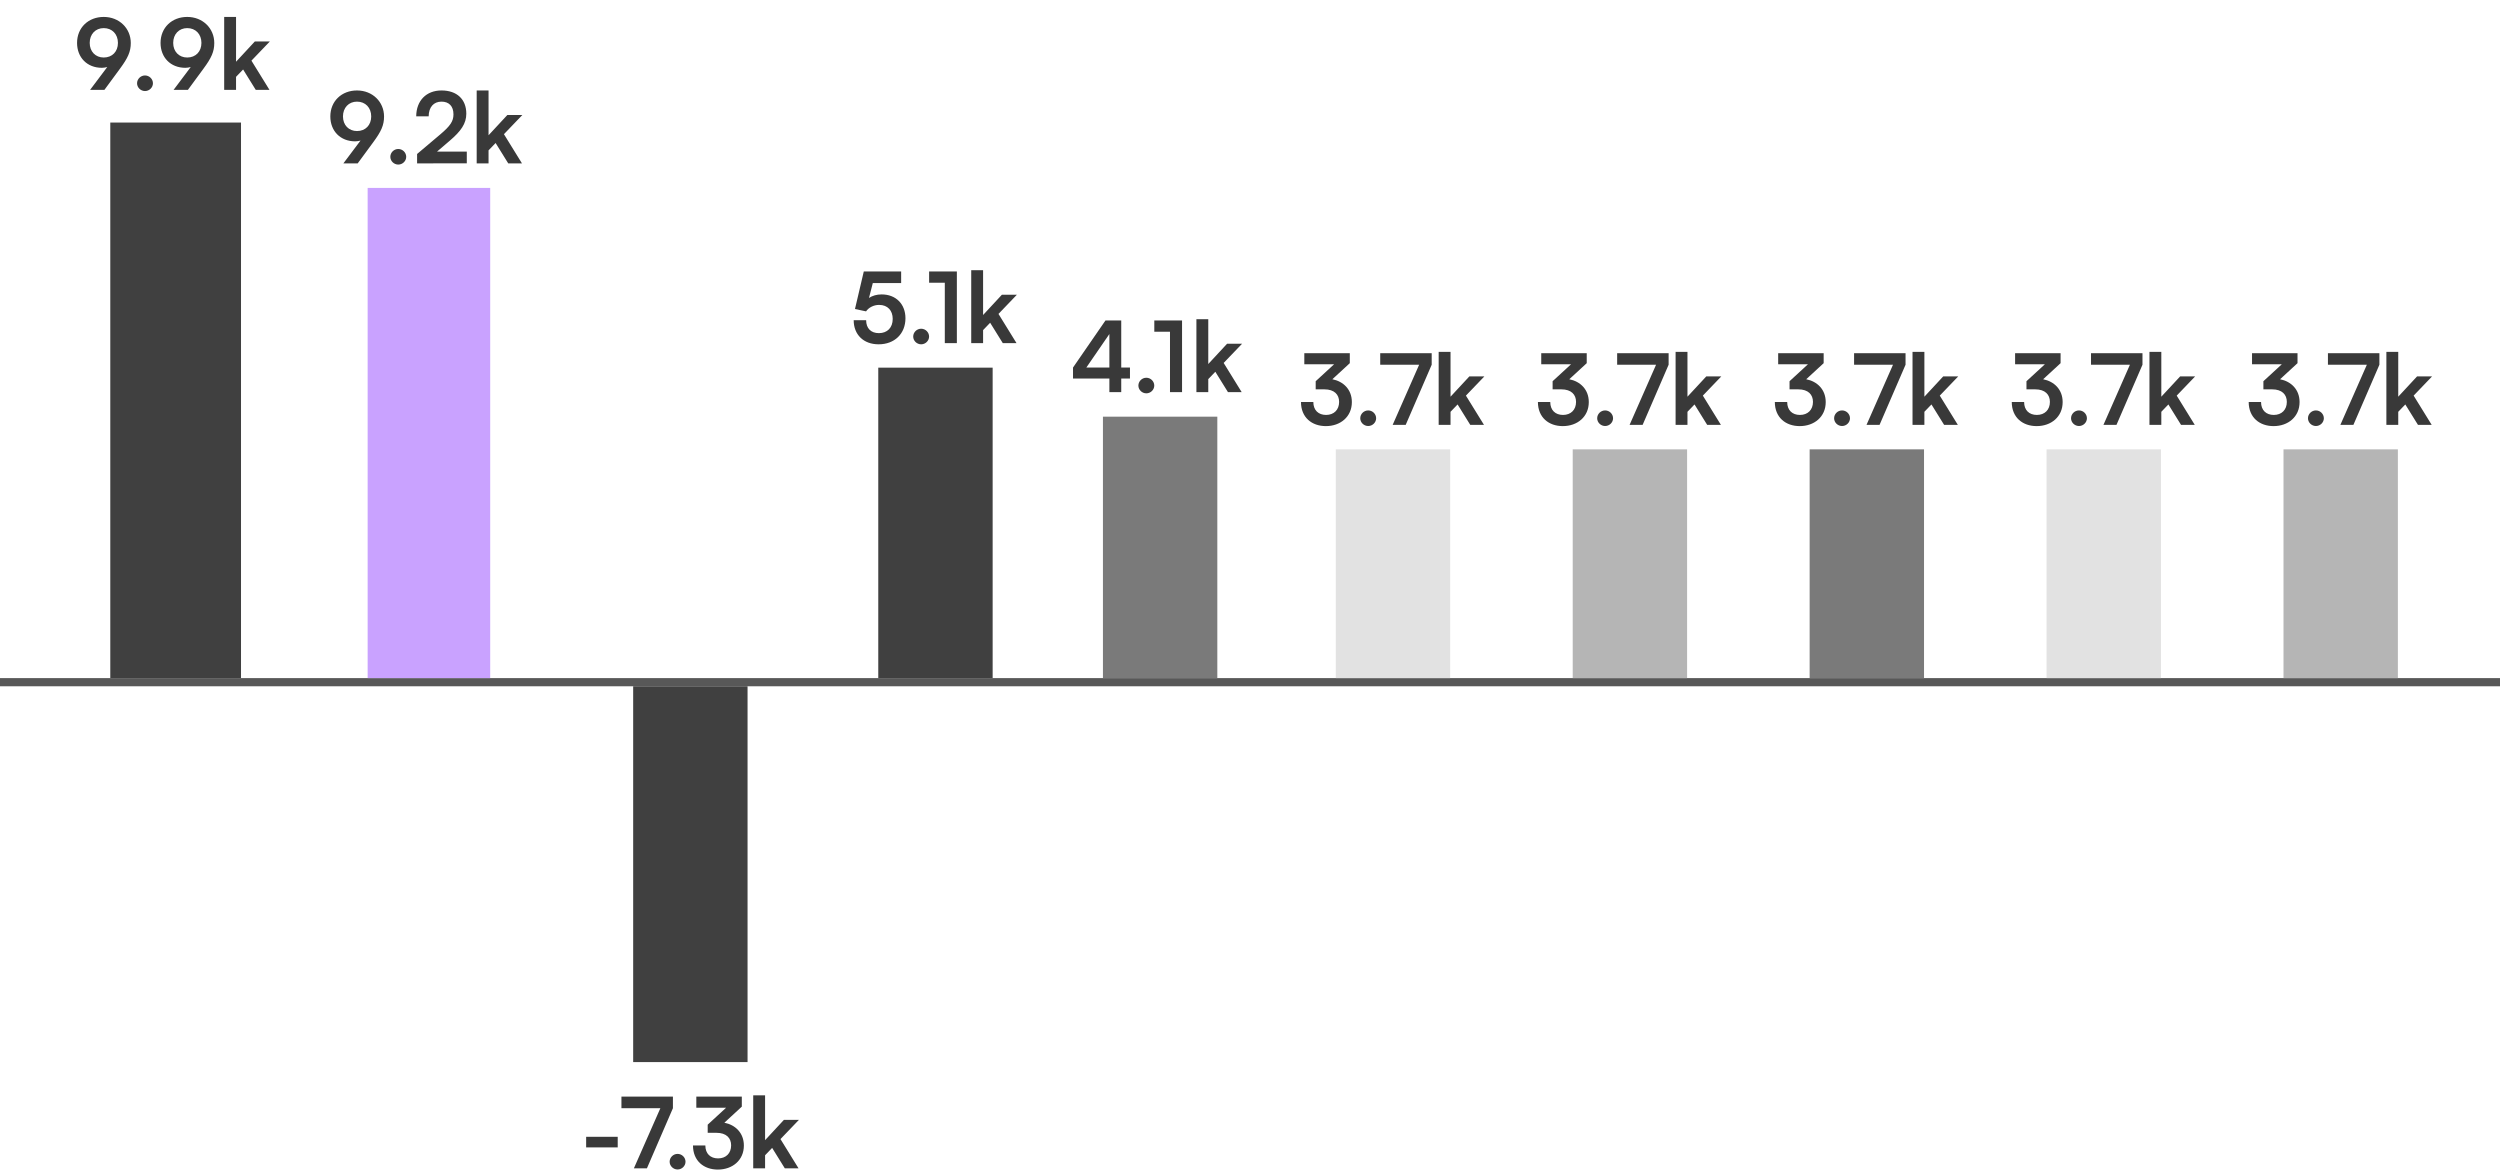 <svg width="306" height="144" viewBox="0 0 306 144" fill="none" xmlns="http://www.w3.org/2000/svg">
    <line y1="83.5" x2="306" y2="83.5" stroke="#585858"/>
    <rect x="13.5" y="15" width="16" height="68" fill="#404040"/>
    <path d="M14.676 8.42L12.78 11H11.028L13.128 8.204C12.912 8.264 12.684 8.3 12.468 8.3C10.656 8.3 9.432 7.028 9.432 5.252C9.432 3.38 10.824 2.072 12.696 2.072C14.592 2.072 16.008 3.464 16.008 5.264C16.008 6.32 15.66 7.088 14.676 8.42ZM14.436 5.252C14.436 4.184 13.728 3.44 12.696 3.44C11.688 3.44 10.98 4.184 10.98 5.252C10.98 6.308 11.688 7.04 12.696 7.04C13.74 7.04 14.436 6.308 14.436 5.252ZM17.748 11.144C17.22 11.144 16.776 10.712 16.776 10.196C16.776 9.668 17.22 9.236 17.748 9.236C18.276 9.236 18.72 9.668 18.72 10.196C18.72 10.712 18.276 11.144 17.748 11.144ZM24.895 8.42L22.999 11H21.247L23.347 8.204C23.131 8.264 22.903 8.3 22.687 8.3C20.875 8.3 19.651 7.028 19.651 5.252C19.651 3.38 21.043 2.072 22.915 2.072C24.811 2.072 26.227 3.464 26.227 5.264C26.227 6.32 25.879 7.088 24.895 8.42ZM24.655 5.252C24.655 4.184 23.947 3.44 22.915 3.44C21.907 3.44 21.199 4.184 21.199 5.252C21.199 6.308 21.907 7.04 22.915 7.04C23.959 7.04 24.655 6.308 24.655 5.252ZM28.892 11H27.44V2.072H28.892V7.556L31.196 5.072H33.032L30.776 7.424L32.984 11H31.304L29.756 8.504L28.892 9.404V11Z" fill="#393939"/>
    <rect x="45" y="23" width="15" height="60" fill="#C9A2FF"/>
    <path d="M45.676 17.42L43.78 20H42.028L44.128 17.204C43.912 17.264 43.684 17.3 43.468 17.3C41.656 17.3 40.432 16.028 40.432 14.252C40.432 12.38 41.824 11.072 43.696 11.072C45.592 11.072 47.008 12.464 47.008 14.264C47.008 15.32 46.66 16.088 45.676 17.42ZM45.436 14.252C45.436 13.184 44.728 12.44 43.696 12.44C42.688 12.44 41.98 13.184 41.98 14.252C41.98 15.308 42.688 16.04 43.696 16.04C44.74 16.04 45.436 15.308 45.436 14.252ZM48.748 20.144C48.22 20.144 47.776 19.712 47.776 19.196C47.776 18.668 48.22 18.236 48.748 18.236C49.276 18.236 49.72 18.668 49.72 19.196C49.72 19.712 49.276 20.144 48.748 20.144ZM57.136 19.988L51.052 20V18.848L53.92 16.424C55.108 15.416 55.504 14.84 55.504 14C55.504 13.004 54.964 12.44 54.04 12.44C53.08 12.44 52.48 13.112 52.468 14.24H50.944C50.956 12.32 52.18 11.072 54.04 11.072C55.912 11.072 57.076 12.14 57.076 13.916C57.076 15.14 56.404 16.064 55.072 17.204L53.488 18.56H57.136V19.988ZM59.798 20H58.346V11.072H59.798V16.556L62.102 14.072H63.938L61.682 16.424L63.89 20H62.21L60.662 17.504L59.798 18.404V20Z" fill="#393939"/>
    <path d="M71.744 140.444V139.148H75.608V140.444H71.744ZM76.064 134.228H82.365V135.644L79.184 143H77.588L80.829 135.644H76.064V134.228ZM82.935 143.144C82.407 143.144 81.963 142.712 81.963 142.196C81.963 141.668 82.407 141.236 82.935 141.236C83.463 141.236 83.907 141.668 83.907 142.196C83.907 142.712 83.463 143.144 82.935 143.144ZM87.69 138.656H86.622V137.66L88.878 135.584H85.23V134.228H90.798V135.452L88.662 137.42C90.006 137.684 91.05 138.668 91.05 140.216C91.05 142.016 89.646 143.156 87.87 143.156C86.154 143.156 84.822 142.1 84.822 140.204H86.334C86.334 141.212 86.958 141.788 87.894 141.788C88.854 141.788 89.49 141.164 89.49 140.192C89.49 139.304 88.914 138.656 87.69 138.656ZM93.646 143H92.194V134.072H93.646V139.556L95.95 137.072H97.786L95.53 139.424L97.738 143H96.058L94.51 140.504L93.646 141.404V143Z" fill="#393939"/>
    <rect x="77.5" y="84" width="14" height="46" fill="#404040"/>
    <rect x="107.5" y="45" width="14" height="38" fill="#404040"/>
    <path d="M107.54 42.144C105.704 42.144 104.492 40.968 104.492 39.192H106.016C106.016 40.188 106.604 40.776 107.576 40.776C108.608 40.776 109.268 40.104 109.268 39.036C109.268 38.016 108.656 37.32 107.6 37.32C106.928 37.32 106.316 37.656 106.004 38.112L104.648 37.824L105.728 33.228H110.3V34.644H106.832L106.364 36.468C106.784 36.192 107.312 36.036 107.912 36.036C109.664 36.036 110.828 37.224 110.828 38.952C110.828 40.848 109.496 42.144 107.54 42.144ZM112.748 42.144C112.22 42.144 111.776 41.712 111.776 41.196C111.776 40.668 112.22 40.236 112.748 40.236C113.276 40.236 113.72 40.668 113.72 41.196C113.72 41.712 113.276 42.144 112.748 42.144ZM115.644 34.608H113.724V33.228H117.12V42H115.644V34.608ZM120.33 42H118.878V33.072H120.33V38.556L122.634 36.072H124.47L122.214 38.424L124.422 42H122.742L121.194 39.504L120.33 40.404V42Z" fill="#393939"/>
    <rect x="135" y="51" width="14" height="32" fill="#7A7A7A"/>
    <path d="M138.308 46.332H137.24V48H135.788V46.332H131.336V44.988L135.308 39.228H137.24V44.988H138.308V46.332ZM132.968 44.988H135.788V40.884L132.968 44.988ZM140.31 48.144C139.782 48.144 139.338 47.712 139.338 47.196C139.338 46.668 139.782 46.236 140.31 46.236C140.838 46.236 141.282 46.668 141.282 47.196C141.282 47.712 140.838 48.144 140.31 48.144ZM143.207 40.608H141.287V39.228H144.683V48H143.207V40.608ZM147.892 48H146.44V39.072H147.892V44.556L150.196 42.072H152.032L149.776 44.424L151.984 48H150.304L148.756 45.504L147.892 46.404V48Z" fill="#393939"/>
    <rect x="163.5" y="55" width="14" height="28" fill="#E2E2E2"/>
    <path d="M162.108 47.656H161.04V46.66L163.296 44.584H159.648V43.228H165.216V44.452L163.08 46.42C164.424 46.684 165.468 47.668 165.468 49.216C165.468 51.016 164.064 52.156 162.288 52.156C160.572 52.156 159.24 51.1 159.24 49.204H160.752C160.752 50.212 161.376 50.788 162.312 50.788C163.272 50.788 163.908 50.164 163.908 49.192C163.908 48.304 163.332 47.656 162.108 47.656ZM167.467 52.144C166.939 52.144 166.495 51.712 166.495 51.196C166.495 50.668 166.939 50.236 167.467 50.236C167.995 50.236 168.439 50.668 168.439 51.196C168.439 51.712 167.995 52.144 167.467 52.144ZM168.939 43.228H175.239V44.644L172.059 52H170.463L173.703 44.644H168.939V43.228ZM177.545 52H176.093V43.072H177.545V48.556L179.849 46.072H181.685L179.429 48.424L181.637 52H179.957L178.409 49.504L177.545 50.404V52Z" fill="#393939"/>
    <rect x="192.5" y="55" width="14" height="28" fill="#B5B5B5"/>
    <path d="M191.108 47.656H190.04V46.66L192.296 44.584H188.648V43.228H194.216V44.452L192.08 46.42C193.424 46.684 194.468 47.668 194.468 49.216C194.468 51.016 193.064 52.156 191.288 52.156C189.572 52.156 188.24 51.1 188.24 49.204H189.752C189.752 50.212 190.376 50.788 191.312 50.788C192.272 50.788 192.908 50.164 192.908 49.192C192.908 48.304 192.332 47.656 191.108 47.656ZM196.467 52.144C195.939 52.144 195.495 51.712 195.495 51.196C195.495 50.668 195.939 50.236 196.467 50.236C196.995 50.236 197.439 50.668 197.439 51.196C197.439 51.712 196.995 52.144 196.467 52.144ZM197.939 43.228H204.239V44.644L201.059 52H199.463L202.703 44.644H197.939V43.228ZM206.545 52H205.093V43.072H206.545V48.556L208.849 46.072H210.685L208.429 48.424L210.637 52H208.957L207.409 49.504L206.545 50.404V52Z" fill="#393939"/>
    <rect x="221.5" y="55" width="14" height="28" fill="#7A7A7A"/>
    <path d="M220.108 47.656H219.04V46.66L221.296 44.584H217.648V43.228H223.216V44.452L221.08 46.42C222.424 46.684 223.468 47.668 223.468 49.216C223.468 51.016 222.064 52.156 220.288 52.156C218.572 52.156 217.24 51.1 217.24 49.204H218.752C218.752 50.212 219.376 50.788 220.312 50.788C221.272 50.788 221.908 50.164 221.908 49.192C221.908 48.304 221.332 47.656 220.108 47.656ZM225.467 52.144C224.939 52.144 224.495 51.712 224.495 51.196C224.495 50.668 224.939 50.236 225.467 50.236C225.995 50.236 226.439 50.668 226.439 51.196C226.439 51.712 225.995 52.144 225.467 52.144ZM226.939 43.228H233.239V44.644L230.059 52H228.463L231.703 44.644H226.939V43.228ZM235.545 52H234.093V43.072H235.545V48.556L237.849 46.072H239.685L237.429 48.424L239.637 52H237.957L236.409 49.504L235.545 50.404V52Z" fill="#393939"/>
    <rect x="250.5" y="55" width="14" height="28" fill="#E2E2E2"/>
    <path d="M249.108 47.656H248.04V46.66L250.296 44.584H246.648V43.228H252.216V44.452L250.08 46.42C251.424 46.684 252.468 47.668 252.468 49.216C252.468 51.016 251.064 52.156 249.288 52.156C247.572 52.156 246.24 51.1 246.24 49.204H247.752C247.752 50.212 248.376 50.788 249.312 50.788C250.272 50.788 250.908 50.164 250.908 49.192C250.908 48.304 250.332 47.656 249.108 47.656ZM254.467 52.144C253.939 52.144 253.495 51.712 253.495 51.196C253.495 50.668 253.939 50.236 254.467 50.236C254.995 50.236 255.439 50.668 255.439 51.196C255.439 51.712 254.995 52.144 254.467 52.144ZM255.939 43.228H262.239V44.644L259.059 52H257.463L260.703 44.644H255.939V43.228ZM264.545 52H263.093V43.072H264.545V48.556L266.849 46.072H268.685L266.429 48.424L268.637 52H266.957L265.409 49.504L264.545 50.404V52Z" fill="#393939"/>
    <rect x="279.5" y="55" width="14" height="28" fill="#B5B5B5"/>
    <path d="M278.108 47.656H277.04V46.66L279.296 44.584H275.648V43.228H281.216V44.452L279.08 46.42C280.424 46.684 281.468 47.668 281.468 49.216C281.468 51.016 280.064 52.156 278.288 52.156C276.572 52.156 275.24 51.1 275.24 49.204H276.752C276.752 50.212 277.376 50.788 278.312 50.788C279.272 50.788 279.908 50.164 279.908 49.192C279.908 48.304 279.332 47.656 278.108 47.656ZM283.467 52.144C282.939 52.144 282.495 51.712 282.495 51.196C282.495 50.668 282.939 50.236 283.467 50.236C283.995 50.236 284.439 50.668 284.439 51.196C284.439 51.712 283.995 52.144 283.467 52.144ZM284.939 43.228H291.239V44.644L288.059 52H286.463L289.703 44.644H284.939V43.228ZM293.545 52H292.093V43.072H293.545V48.556L295.849 46.072H297.685L295.429 48.424L297.637 52H295.957L294.409 49.504L293.545 50.404V52Z" fill="#393939"/>
</svg>
